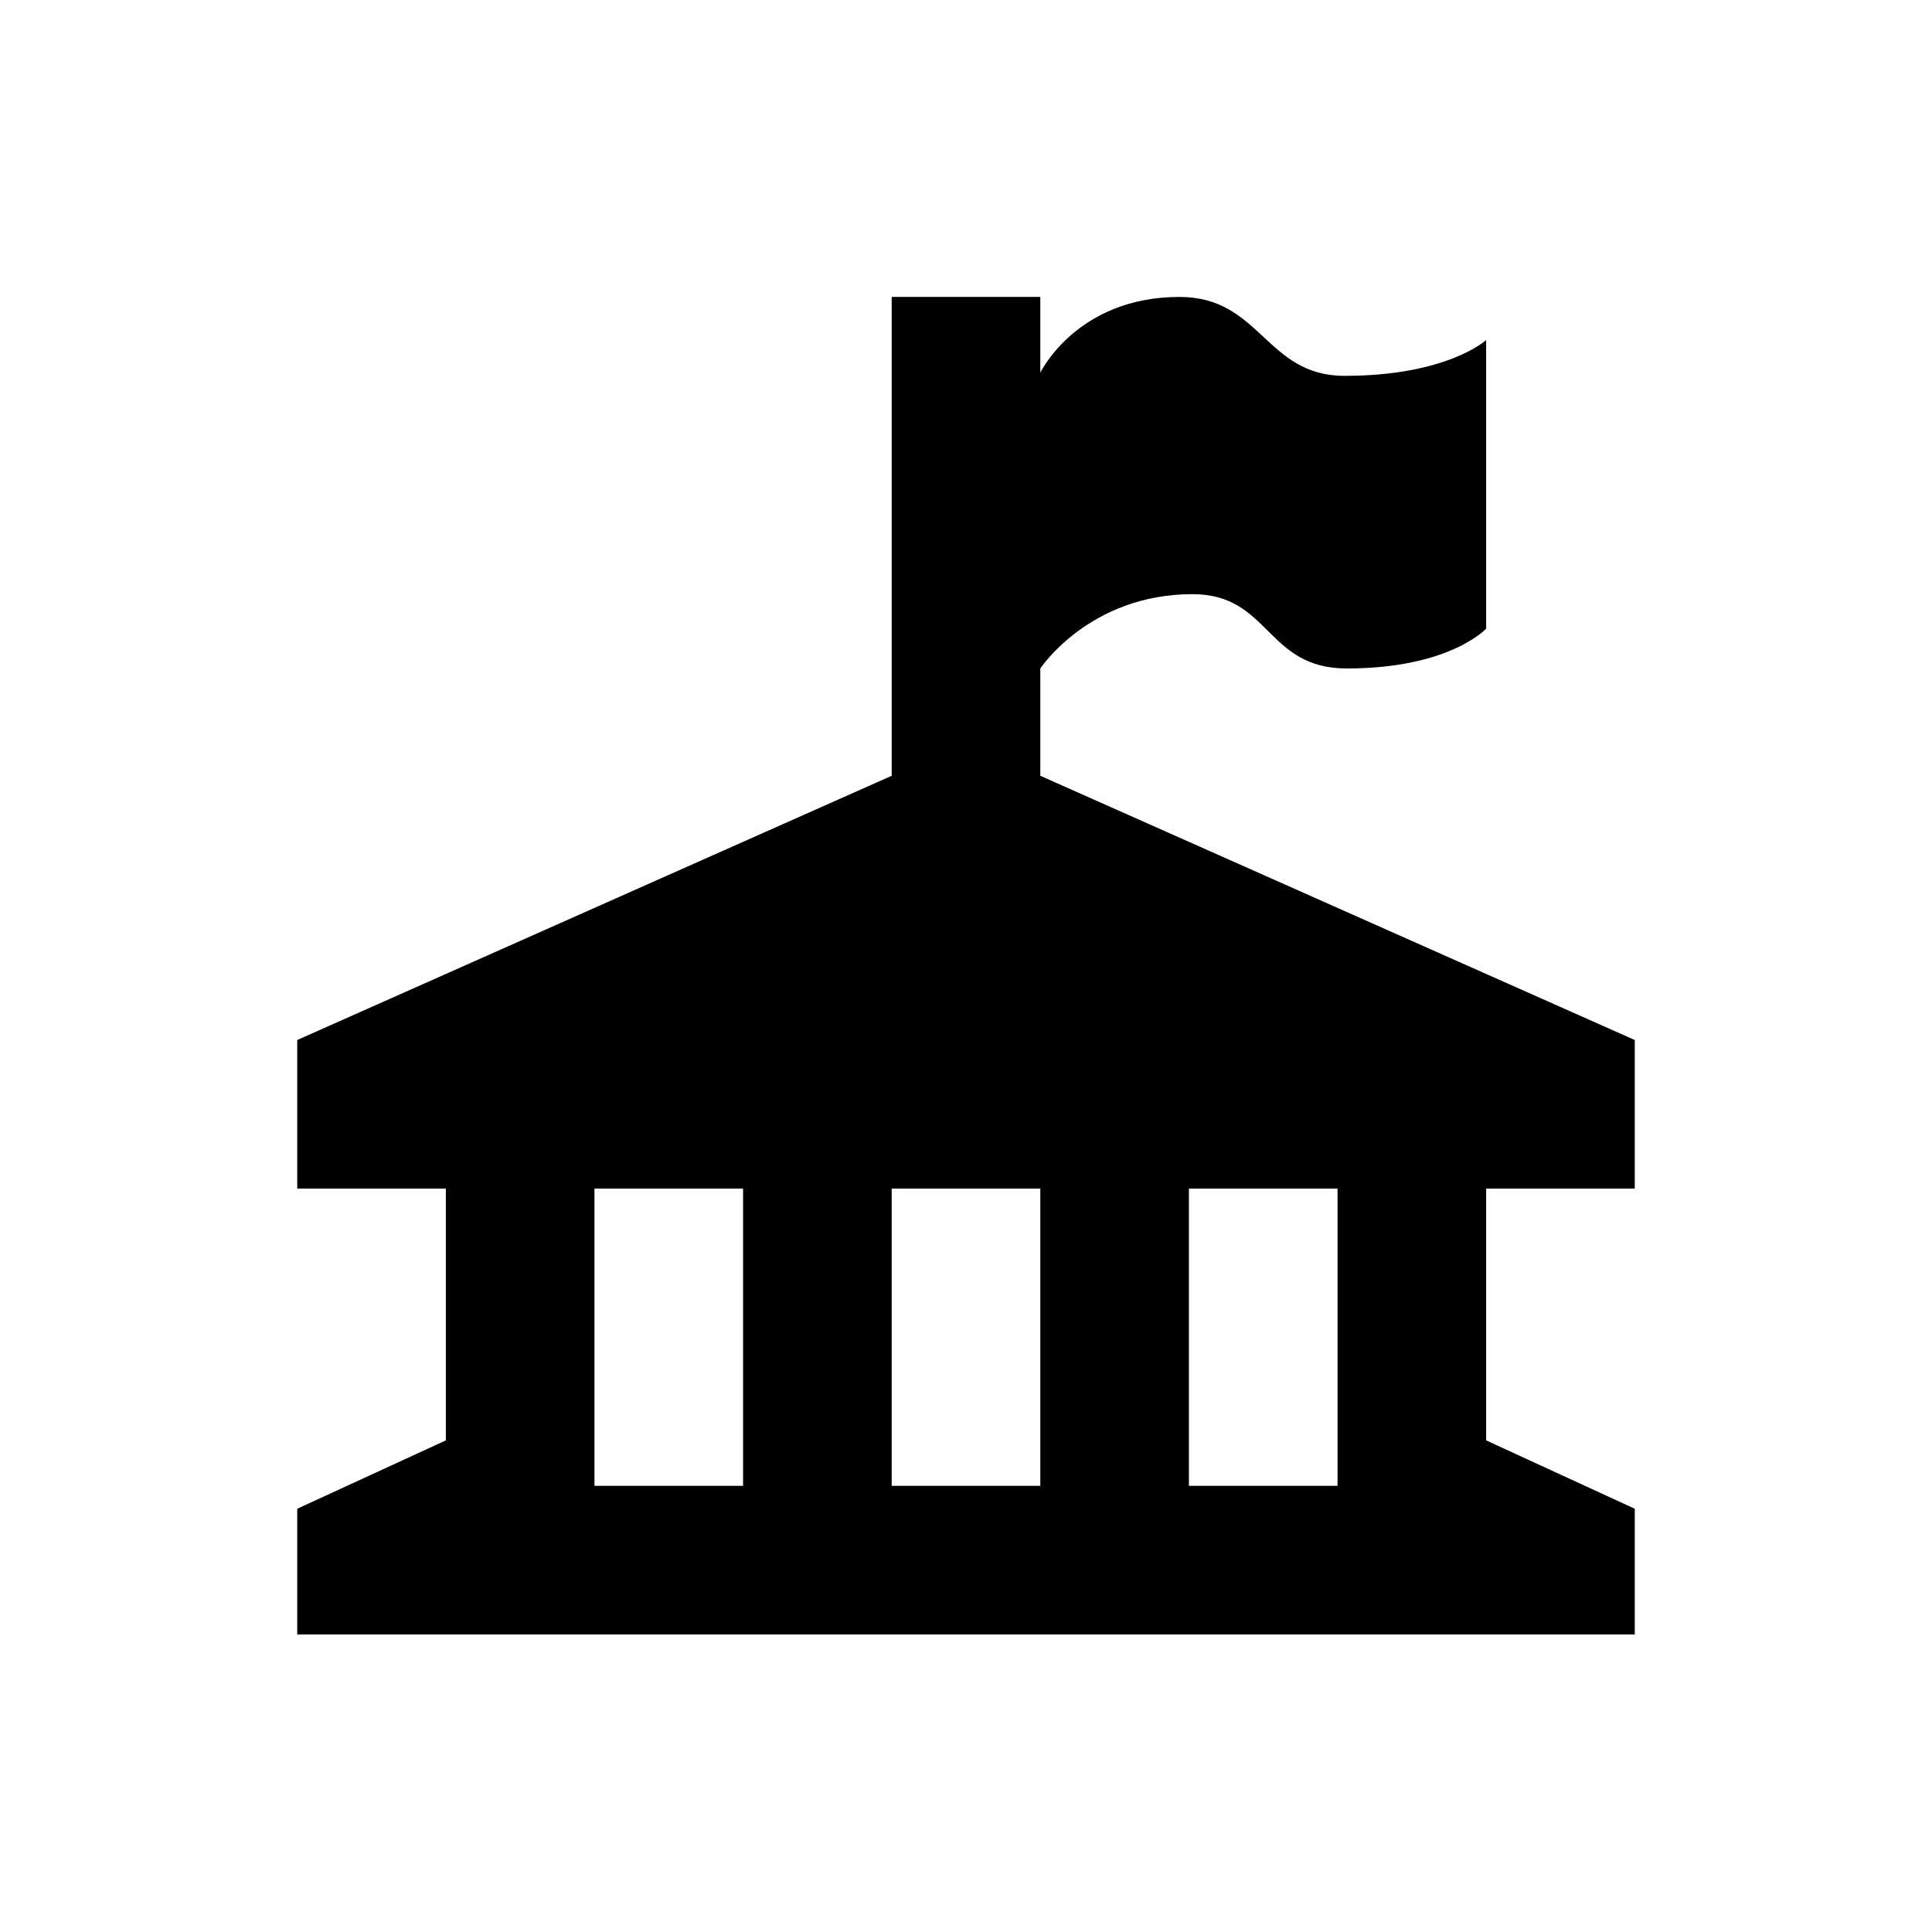 <svg xmlns="http://www.w3.org/2000/svg" viewBox="0 0 13 13"><path d="M11 7.998v-1L7 5.22v-.722s.33-.5 1.024-.5c.523 0 .492.5 1.038.5.694 0 .938-.268.938-.268V2.288s-.26.241-.953.241c-.531 0-.563-.531-1.11-.531-.693 0-.937.51-.937.51v-.51H6V5.22L2 6.998v1h1v1.694l-1 .46v.846h9v-.846l-1-.46V7.998h1zm-6 2H4v-2h1v2zm2 0H6v-2h1v2zm2 0H8v-2h1v2z"/></svg>